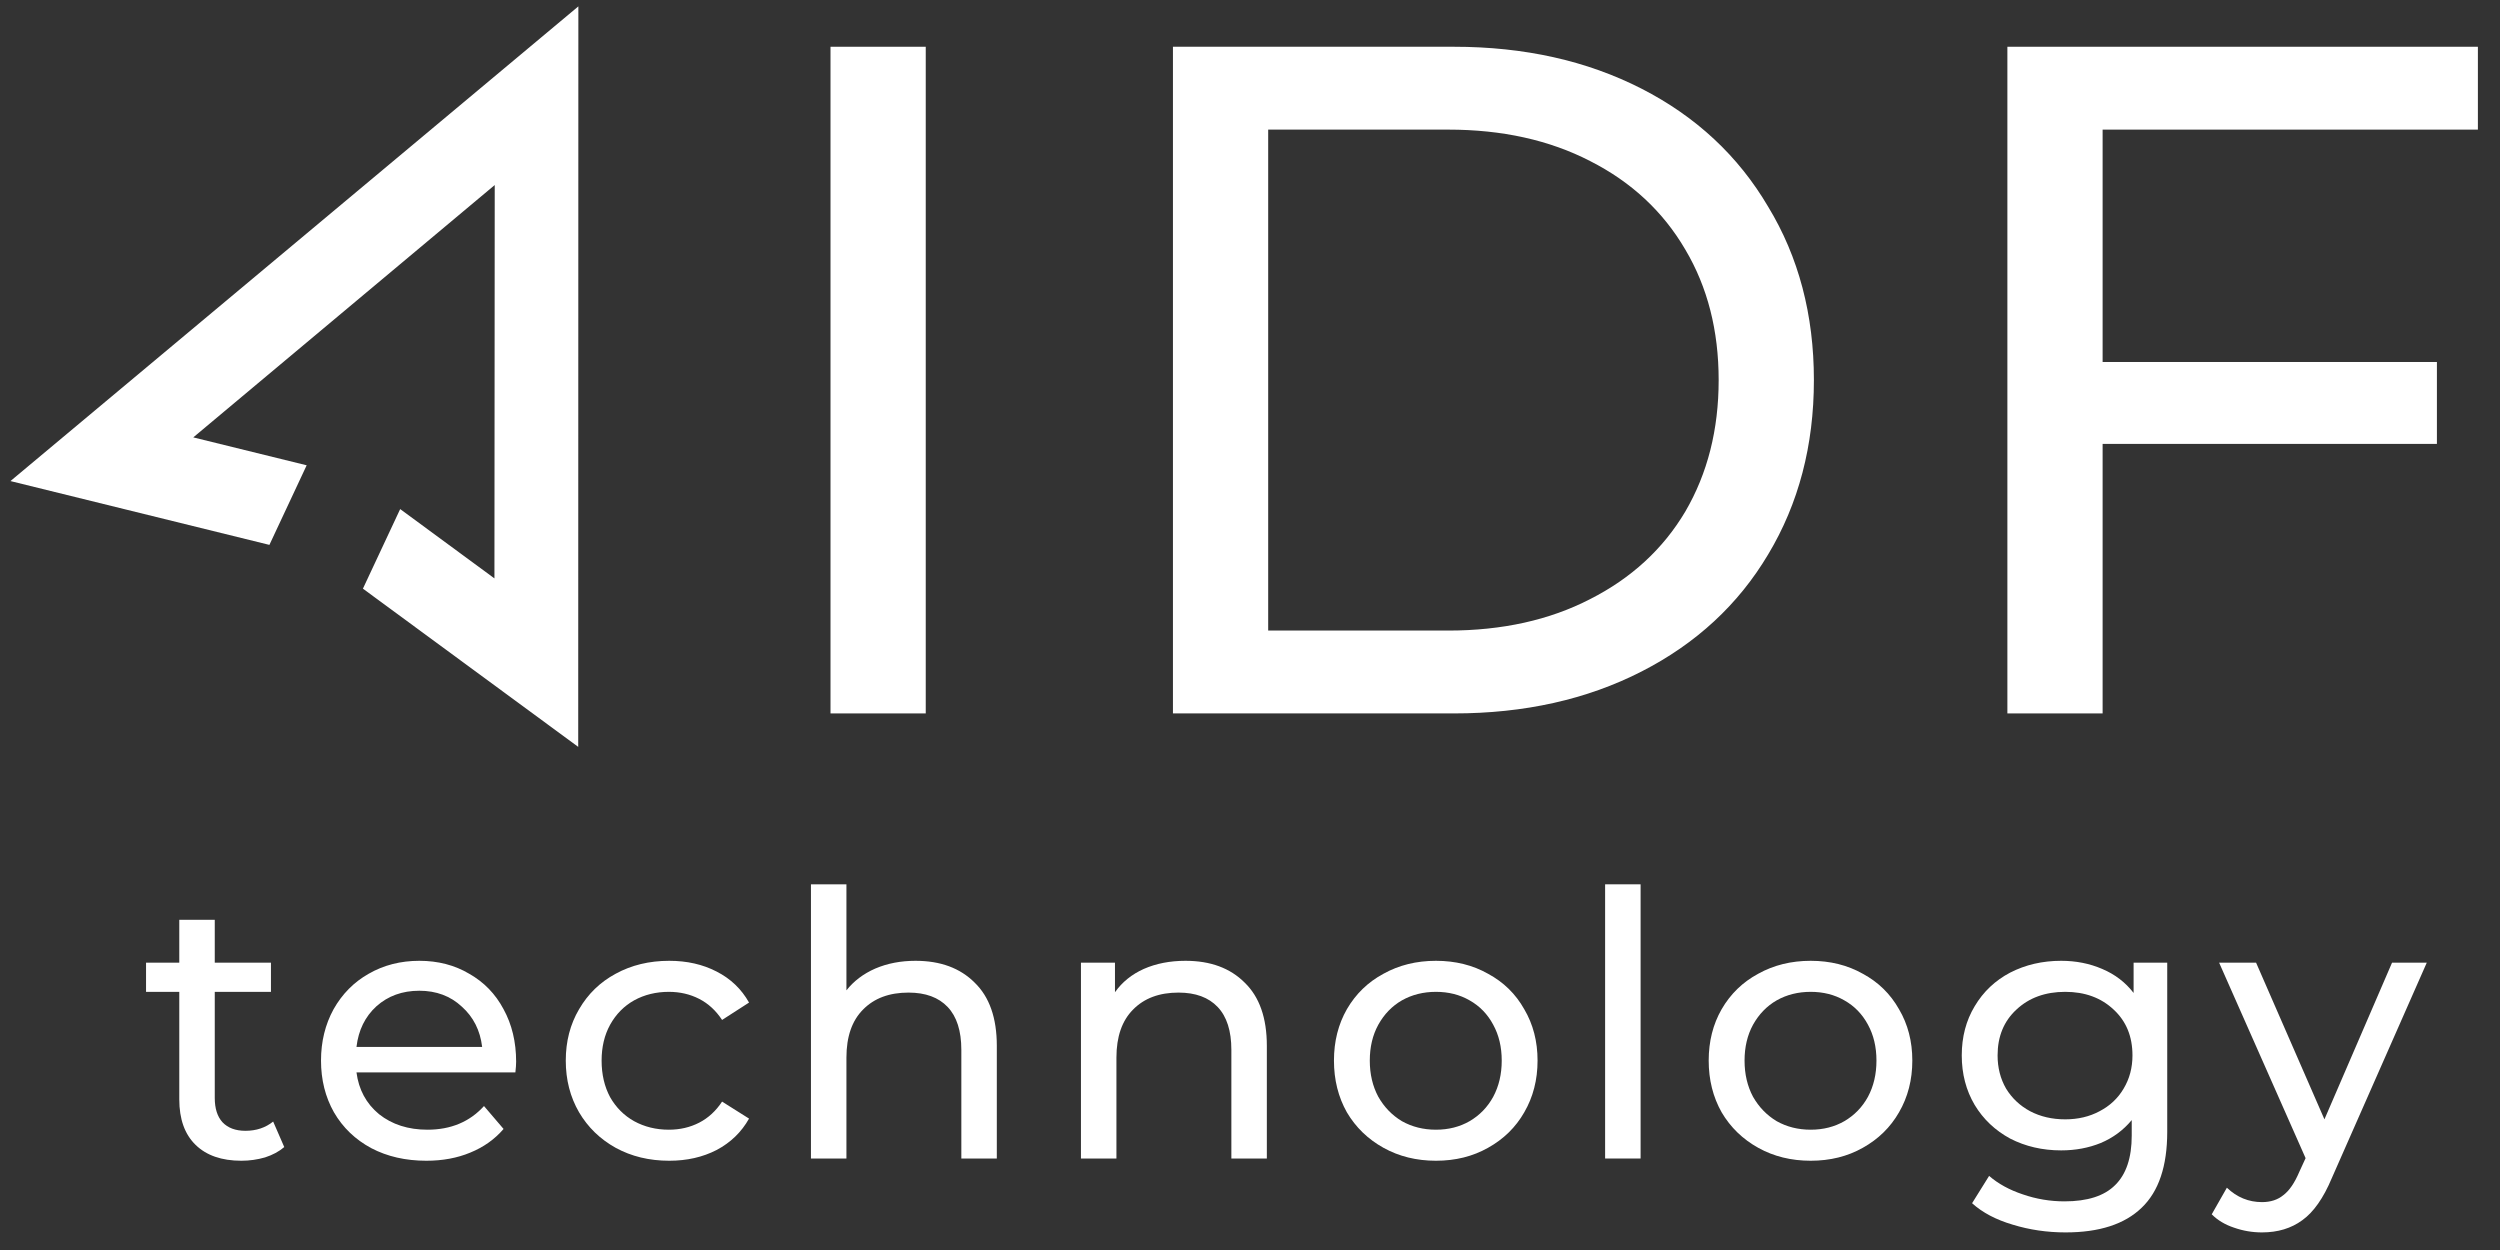 <svg width="84" height="42" viewBox="0 0 84 42" fill="none" xmlns="http://www.w3.org/2000/svg">
<rect x="0" y="0" width="84" height="42" fill="#333333" stroke="none"/>
<path d="M0.351 16.164L9.052 18.308L10.304 15.634L6.494 14.696L16.623 6.217L16.613 19.434L13.446 17.105L12.194 19.779L19.428 25.095L19.433 0.214L0.351 16.164Z" fill="#ffffff"/>
<path d="M27.905 1.571H31.105V23.971H27.905V1.571Z" fill="#ffffff"/>
<path d="M39.411 1.571H48.851C51.219 1.571 53.32 2.041 55.155 2.979C56.99 3.918 58.408 5.241 59.411 6.947C60.435 8.633 60.947 10.574 60.947 12.771C60.947 14.969 60.435 16.921 59.411 18.627C58.408 20.313 56.99 21.625 55.155 22.563C53.32 23.502 51.219 23.971 48.851 23.971H39.411V1.571ZM48.659 21.187C50.472 21.187 52.062 20.835 53.427 20.131C54.814 19.427 55.88 18.446 56.627 17.187C57.374 15.907 57.747 14.435 57.747 12.771C57.747 11.107 57.374 9.646 56.627 8.387C55.88 7.107 54.814 6.115 53.427 5.411C52.062 4.707 50.472 4.355 48.659 4.355H42.611V21.187H48.659Z" fill="#ffffff"/>
<path d="M70.648 4.355V12.163H81.88V14.915H70.648V23.971H67.448V1.571H83.257V4.355H70.648Z" fill="#ffffff"/>
<path d="M9.551 38.541C9.377 38.69 9.162 38.806 8.905 38.889C8.648 38.963 8.384 39.001 8.11 39.001C7.448 39.001 6.935 38.823 6.571 38.467C6.206 38.111 6.024 37.602 6.024 36.939V33.326H4.907V32.345H6.024V30.905H7.216V32.345H9.104V33.326H7.216V36.89C7.216 37.246 7.303 37.519 7.477 37.709C7.659 37.9 7.916 37.995 8.247 37.995C8.611 37.995 8.922 37.891 9.178 37.684L9.551 38.541Z" fill="#ffffff"/>
<path d="M17.342 35.673C17.342 35.764 17.334 35.884 17.317 36.033H11.978C12.053 36.612 12.305 37.08 12.735 37.436C13.174 37.784 13.716 37.958 14.362 37.958C15.148 37.958 15.782 37.693 16.262 37.163L16.92 37.933C16.622 38.28 16.249 38.545 15.802 38.727C15.364 38.91 14.871 39.001 14.325 39.001C13.629 39.001 13.013 38.86 12.475 38.578C11.937 38.289 11.519 37.887 11.221 37.374C10.931 36.861 10.786 36.281 10.786 35.636C10.786 34.998 10.927 34.423 11.208 33.91C11.498 33.396 11.891 32.999 12.388 32.718C12.893 32.428 13.46 32.283 14.089 32.283C14.718 32.283 15.277 32.428 15.765 32.718C16.262 32.999 16.647 33.396 16.92 33.91C17.201 34.423 17.342 35.011 17.342 35.673ZM14.089 33.289C13.518 33.289 13.038 33.463 12.649 33.81C12.268 34.158 12.044 34.613 11.978 35.176H16.2C16.134 34.622 15.906 34.17 15.517 33.823C15.136 33.467 14.66 33.289 14.089 33.289Z" fill="#ffffff"/>
<path d="M22.486 39.001C21.816 39.001 21.216 38.856 20.686 38.566C20.165 38.276 19.755 37.879 19.457 37.374C19.159 36.861 19.01 36.281 19.01 35.636C19.01 34.99 19.159 34.415 19.457 33.91C19.755 33.396 20.165 32.999 20.686 32.718C21.216 32.428 21.816 32.283 22.486 32.283C23.082 32.283 23.612 32.403 24.076 32.643C24.548 32.883 24.912 33.231 25.168 33.686L24.262 34.27C24.055 33.955 23.799 33.719 23.492 33.562C23.186 33.405 22.846 33.326 22.474 33.326C22.044 33.326 21.654 33.421 21.307 33.612C20.967 33.802 20.698 34.075 20.5 34.431C20.309 34.779 20.214 35.18 20.214 35.636C20.214 36.099 20.309 36.509 20.5 36.865C20.698 37.212 20.967 37.482 21.307 37.672C21.654 37.862 22.044 37.958 22.474 37.958C22.846 37.958 23.186 37.879 23.492 37.722C23.799 37.564 24.055 37.328 24.262 37.014L25.168 37.585C24.912 38.04 24.548 38.392 24.076 38.641C23.612 38.88 23.082 39.001 22.486 39.001Z" fill="#ffffff"/>
<path d="M30.762 32.283C31.598 32.283 32.26 32.527 32.748 33.016C33.245 33.496 33.493 34.203 33.493 35.139V38.926H32.301V35.276C32.301 34.638 32.148 34.158 31.842 33.835C31.536 33.512 31.097 33.351 30.526 33.351C29.88 33.351 29.371 33.541 28.998 33.922C28.626 34.295 28.44 34.833 28.44 35.536V38.926H27.248V29.713H28.44V33.276C28.688 32.962 29.011 32.718 29.408 32.544C29.814 32.37 30.265 32.283 30.762 32.283Z" fill="#ffffff"/>
<path d="M39.834 32.283C40.67 32.283 41.333 32.527 41.821 33.016C42.318 33.496 42.566 34.203 42.566 35.139V38.926H41.374V35.276C41.374 34.638 41.221 34.158 40.914 33.835C40.608 33.512 40.169 33.351 39.598 33.351C38.953 33.351 38.444 33.541 38.071 33.922C37.699 34.295 37.512 34.833 37.512 35.536V38.926H36.32V32.345H37.463V33.339C37.703 32.999 38.026 32.738 38.431 32.556C38.845 32.374 39.313 32.283 39.834 32.283Z" fill="#ffffff"/>
<path d="M48.248 39.001C47.594 39.001 47.006 38.856 46.485 38.566C45.963 38.276 45.553 37.879 45.255 37.374C44.966 36.861 44.821 36.281 44.821 35.636C44.821 34.99 44.966 34.415 45.255 33.91C45.553 33.396 45.963 32.999 46.485 32.718C47.006 32.428 47.594 32.283 48.248 32.283C48.902 32.283 49.485 32.428 49.998 32.718C50.52 32.999 50.926 33.396 51.215 33.91C51.513 34.415 51.662 34.99 51.662 35.636C51.662 36.281 51.513 36.861 51.215 37.374C50.926 37.879 50.52 38.276 49.998 38.566C49.485 38.856 48.902 39.001 48.248 39.001ZM48.248 37.958C48.67 37.958 49.047 37.862 49.378 37.672C49.717 37.473 49.982 37.2 50.172 36.852C50.363 36.496 50.458 36.091 50.458 35.636C50.458 35.18 50.363 34.779 50.172 34.431C49.982 34.075 49.717 33.802 49.378 33.612C49.047 33.421 48.67 33.326 48.248 33.326C47.826 33.326 47.445 33.421 47.105 33.612C46.774 33.802 46.509 34.075 46.311 34.431C46.12 34.779 46.025 35.18 46.025 35.636C46.025 36.091 46.12 36.496 46.311 36.852C46.509 37.2 46.774 37.473 47.105 37.672C47.445 37.862 47.826 37.958 48.248 37.958Z" fill="#ffffff"/>
<path d="M53.932 29.713H55.124V38.926H53.932V29.713Z" fill="#ffffff"/>
<path d="M60.839 39.001C60.185 39.001 59.597 38.856 59.076 38.566C58.554 38.276 58.145 37.879 57.847 37.374C57.557 36.861 57.412 36.281 57.412 35.636C57.412 34.99 57.557 34.415 57.847 33.91C58.145 33.396 58.554 32.999 59.076 32.718C59.597 32.428 60.185 32.283 60.839 32.283C61.493 32.283 62.077 32.428 62.59 32.718C63.111 32.999 63.517 33.396 63.807 33.91C64.105 34.415 64.254 34.99 64.254 35.636C64.254 36.281 64.105 36.861 63.807 37.374C63.517 37.879 63.111 38.276 62.59 38.566C62.077 38.856 61.493 39.001 60.839 39.001ZM60.839 37.958C61.261 37.958 61.638 37.862 61.969 37.672C62.309 37.473 62.573 37.2 62.764 36.852C62.954 36.496 63.049 36.091 63.049 35.636C63.049 35.18 62.954 34.779 62.764 34.431C62.573 34.075 62.309 33.802 61.969 33.612C61.638 33.421 61.261 33.326 60.839 33.326C60.417 33.326 60.036 33.421 59.697 33.612C59.366 33.802 59.101 34.075 58.902 34.431C58.712 34.779 58.617 35.18 58.617 35.636C58.617 36.091 58.712 36.496 58.902 36.852C59.101 37.2 59.366 37.473 59.697 37.672C60.036 37.862 60.417 37.958 60.839 37.958Z" fill="#ffffff"/>
<path d="M72.819 32.345V38.032C72.819 39.183 72.533 40.031 71.962 40.578C71.391 41.132 70.538 41.409 69.404 41.409C68.783 41.409 68.191 41.322 67.628 41.149C67.065 40.983 66.61 40.743 66.262 40.428L66.834 39.51C67.14 39.775 67.516 39.981 67.963 40.13C68.419 40.288 68.886 40.366 69.367 40.366C70.136 40.366 70.704 40.184 71.068 39.82C71.44 39.456 71.626 38.901 71.626 38.156V37.635C71.345 37.974 70.997 38.231 70.584 38.405C70.178 38.57 69.735 38.653 69.255 38.653C68.626 38.653 68.055 38.52 67.541 38.256C67.036 37.982 66.639 37.606 66.349 37.126C66.06 36.637 65.915 36.083 65.915 35.462C65.915 34.841 66.06 34.29 66.349 33.81C66.639 33.322 67.036 32.945 67.541 32.68C68.055 32.416 68.626 32.283 69.255 32.283C69.752 32.283 70.211 32.374 70.633 32.556C71.064 32.738 71.415 33.007 71.689 33.363V32.345H72.819ZM69.391 37.61C69.822 37.61 70.207 37.519 70.546 37.337C70.894 37.155 71.163 36.902 71.353 36.579C71.552 36.248 71.651 35.876 71.651 35.462C71.651 34.824 71.44 34.311 71.018 33.922C70.596 33.525 70.054 33.326 69.391 33.326C68.721 33.326 68.175 33.525 67.752 33.922C67.33 34.311 67.119 34.824 67.119 35.462C67.119 35.876 67.214 36.248 67.405 36.579C67.603 36.902 67.873 37.155 68.212 37.337C68.559 37.519 68.953 37.61 69.391 37.61Z" fill="#ffffff"/>
<path d="M81.54 32.345L78.349 39.584C78.068 40.255 77.737 40.727 77.356 41C76.984 41.273 76.532 41.409 76.003 41.409C75.68 41.409 75.365 41.356 75.059 41.248C74.761 41.149 74.513 41 74.314 40.801L74.823 39.907C75.162 40.23 75.556 40.391 76.003 40.391C76.292 40.391 76.532 40.313 76.723 40.155C76.921 40.006 77.099 39.746 77.257 39.373L77.468 38.914L74.562 32.345H75.804L78.101 37.61L80.373 32.345H81.54Z" fill="#ffffff"/>
</svg>
